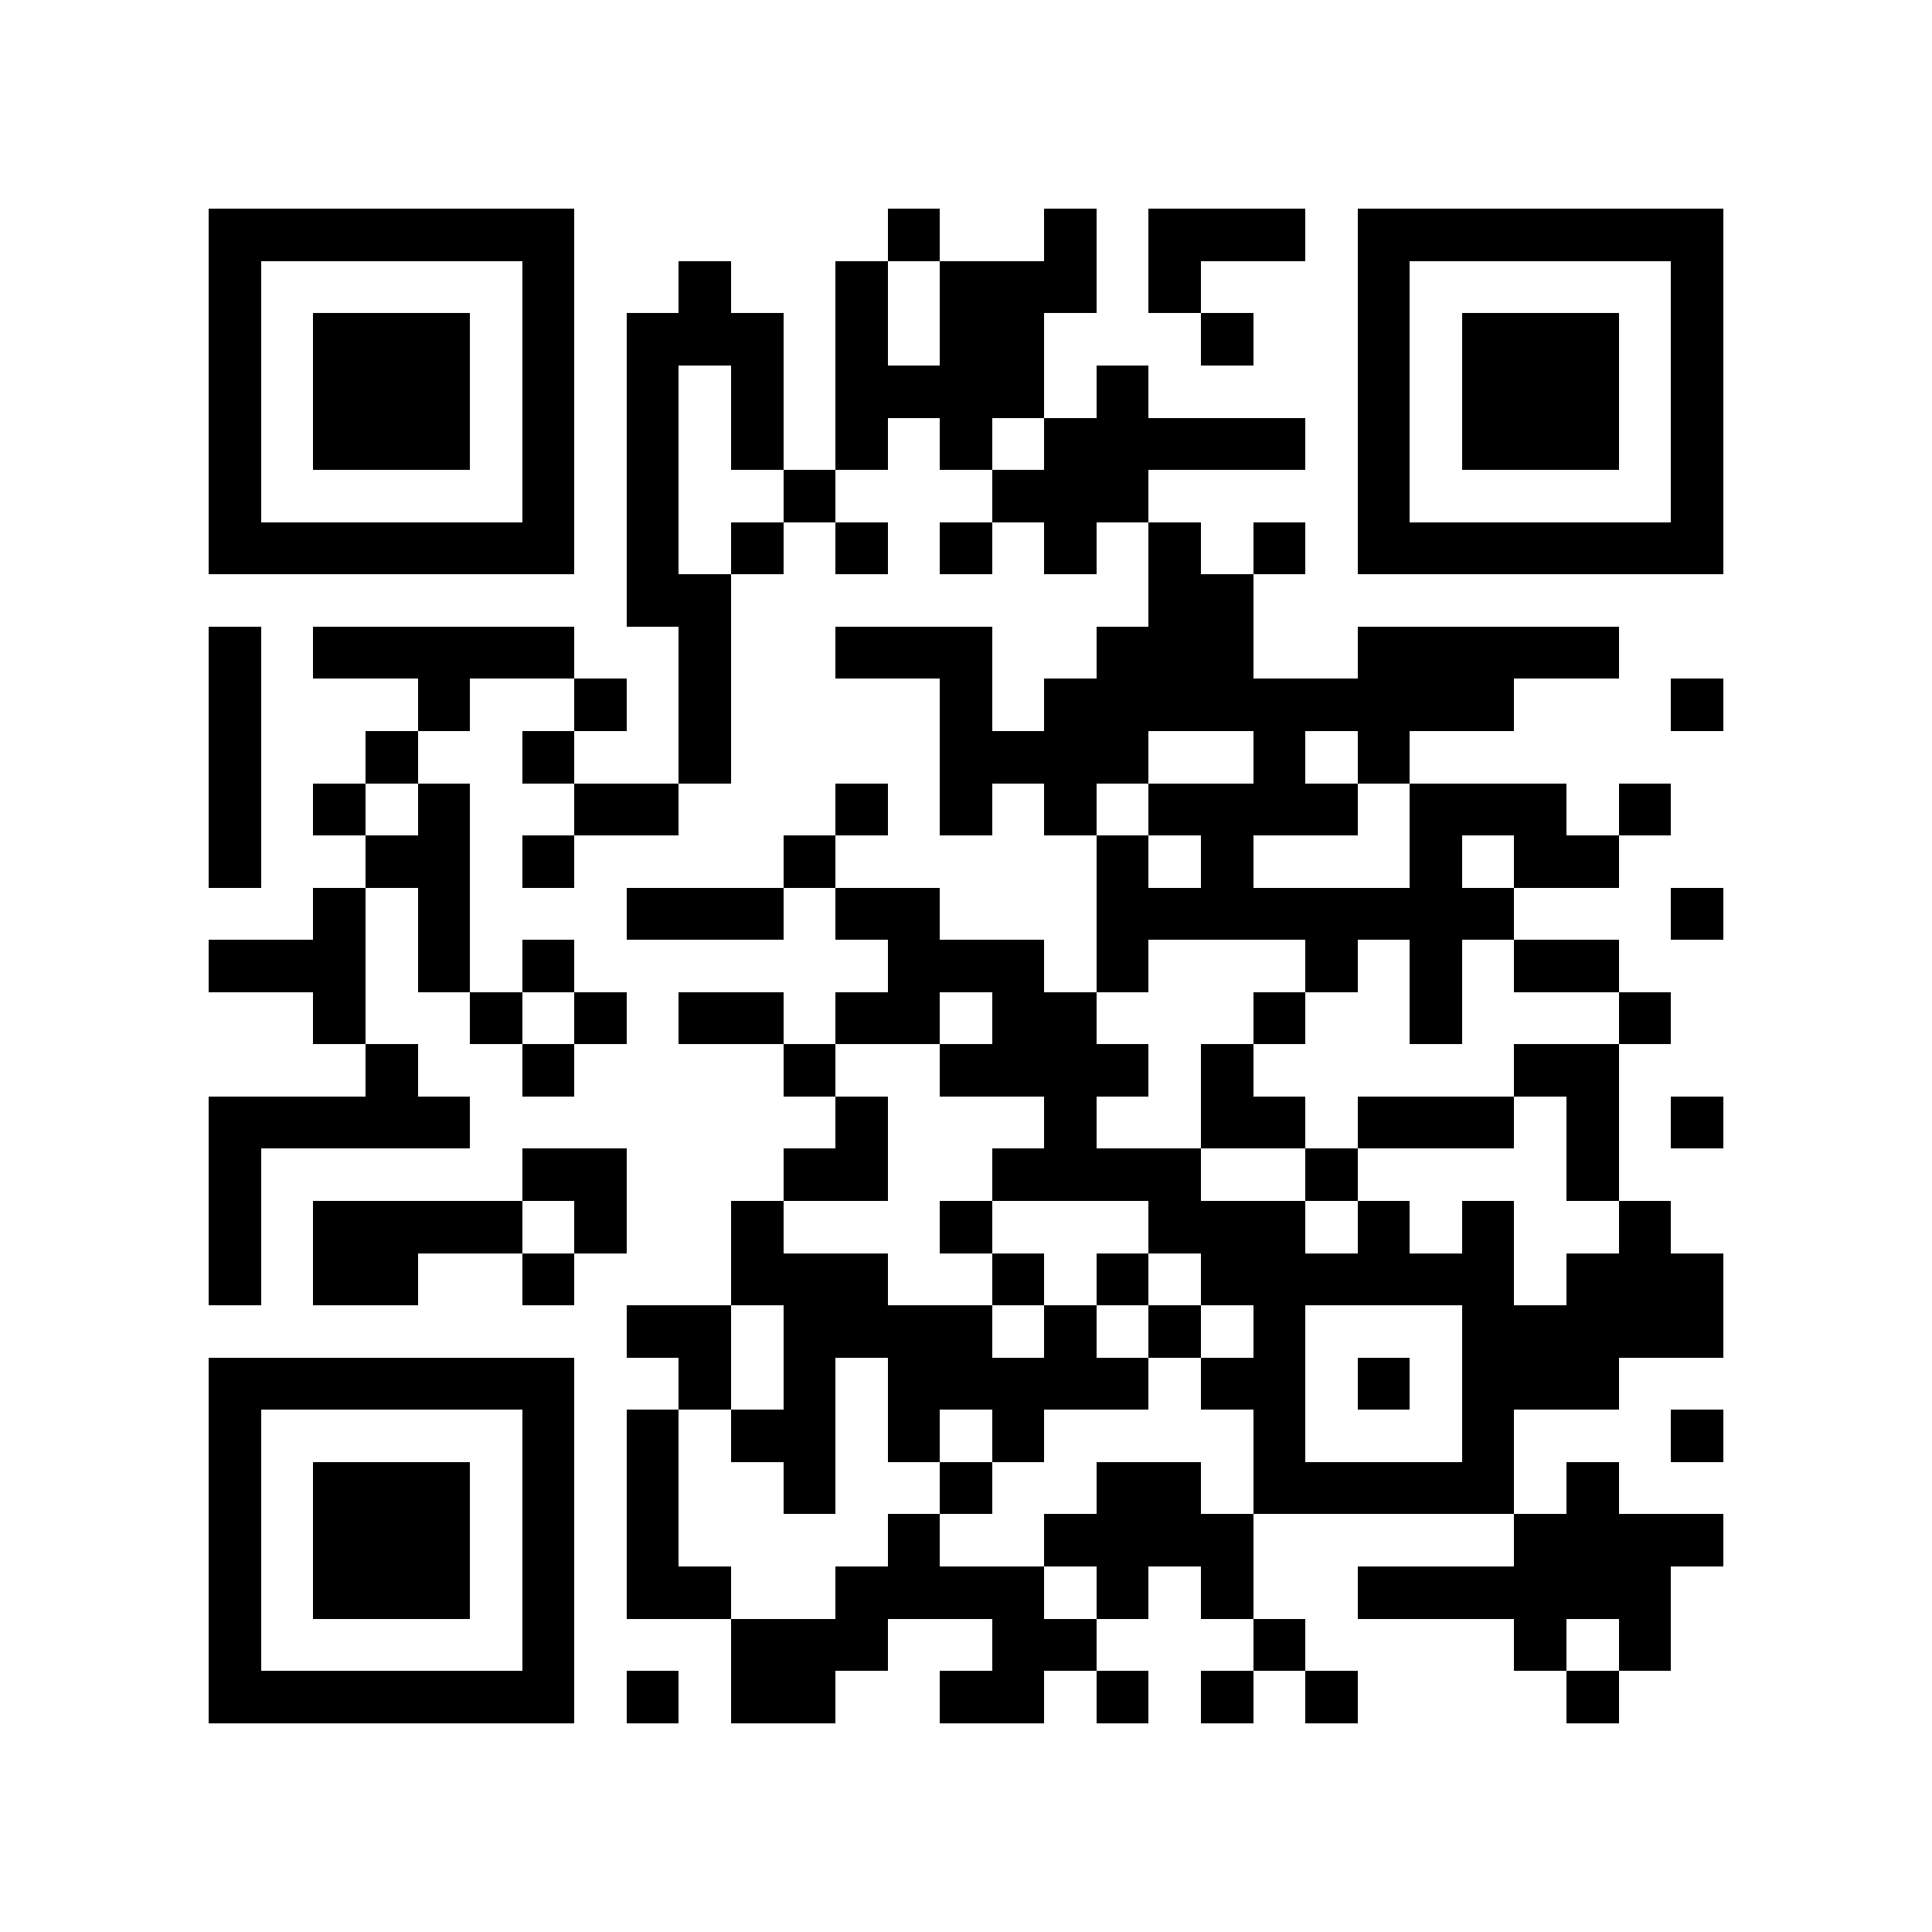 <?xml version="1.0" encoding="utf-8"?><!DOCTYPE svg PUBLIC "-//W3C//DTD SVG 1.1//EN" "http://www.w3.org/Graphics/SVG/1.1/DTD/svg11.dtd"><svg xmlns="http://www.w3.org/2000/svg" viewBox="0 0 37 37" shape-rendering="crispEdges"><path fill="#ffffff" d="M0 0h37v37H0z"/><path stroke="#000000" d="M4 4.5h7m6 0h1m2 0h1m1 0h3m1 0h7M4 5.5h1m5 0h1m2 0h1m2 0h1m1 0h3m1 0h1m3 0h1m5 0h1M4 6.5h1m1 0h3m1 0h1m1 0h3m1 0h1m1 0h2m3 0h1m2 0h1m1 0h3m1 0h1M4 7.5h1m1 0h3m1 0h1m1 0h1m1 0h1m1 0h4m1 0h1m4 0h1m1 0h3m1 0h1M4 8.5h1m1 0h3m1 0h1m1 0h1m1 0h1m1 0h1m1 0h1m1 0h5m1 0h1m1 0h3m1 0h1M4 9.5h1m5 0h1m1 0h1m2 0h1m3 0h3m4 0h1m5 0h1M4 10.5h7m1 0h1m1 0h1m1 0h1m1 0h1m1 0h1m1 0h1m1 0h1m1 0h7M12 11.5h2m8 0h2M4 12.5h1m1 0h5m2 0h1m2 0h3m2 0h3m2 0h5M4 13.5h1m3 0h1m2 0h1m1 0h1m4 0h1m1 0h9m3 0h1M4 14.5h1m2 0h1m2 0h1m2 0h1m4 0h4m2 0h1m1 0h1M4 15.5h1m1 0h1m1 0h1m2 0h2m3 0h1m1 0h1m1 0h1m1 0h4m1 0h3m1 0h1M4 16.5h1m2 0h2m1 0h1m4 0h1m5 0h1m1 0h1m3 0h1m1 0h2M6 17.5h1m1 0h1m3 0h3m1 0h2m3 0h8m3 0h1M4 18.5h3m1 0h1m1 0h1m6 0h3m1 0h1m3 0h1m1 0h1m1 0h2M6 19.5h1m2 0h1m1 0h1m1 0h2m1 0h2m1 0h2m3 0h1m2 0h1m3 0h1M7 20.5h1m2 0h1m4 0h1m2 0h4m1 0h1m5 0h2M4 21.5h5m7 0h1m3 0h1m2 0h2m1 0h3m1 0h1m1 0h1M4 22.5h1m5 0h2m3 0h2m2 0h4m2 0h1m4 0h1M4 23.5h1m1 0h4m1 0h1m2 0h1m3 0h1m3 0h3m1 0h1m1 0h1m2 0h1M4 24.5h1m1 0h2m2 0h1m3 0h3m2 0h1m1 0h1m1 0h6m1 0h3M12 25.5h2m1 0h4m1 0h1m1 0h1m1 0h1m3 0h5M4 26.5h7m2 0h1m1 0h1m1 0h5m1 0h2m1 0h1m1 0h3M4 27.5h1m5 0h1m1 0h1m1 0h2m1 0h1m1 0h1m4 0h1m3 0h1m3 0h1M4 28.5h1m1 0h3m1 0h1m1 0h1m2 0h1m2 0h1m2 0h2m1 0h5m1 0h1M4 29.5h1m1 0h3m1 0h1m1 0h1m4 0h1m2 0h4m5 0h4M4 30.5h1m1 0h3m1 0h1m1 0h2m2 0h4m1 0h1m1 0h1m2 0h6M4 31.5h1m5 0h1m3 0h3m2 0h2m3 0h1m4 0h1m1 0h1M4 32.5h7m1 0h1m1 0h2m2 0h2m1 0h1m1 0h1m1 0h1m4 0h1"/></svg>
